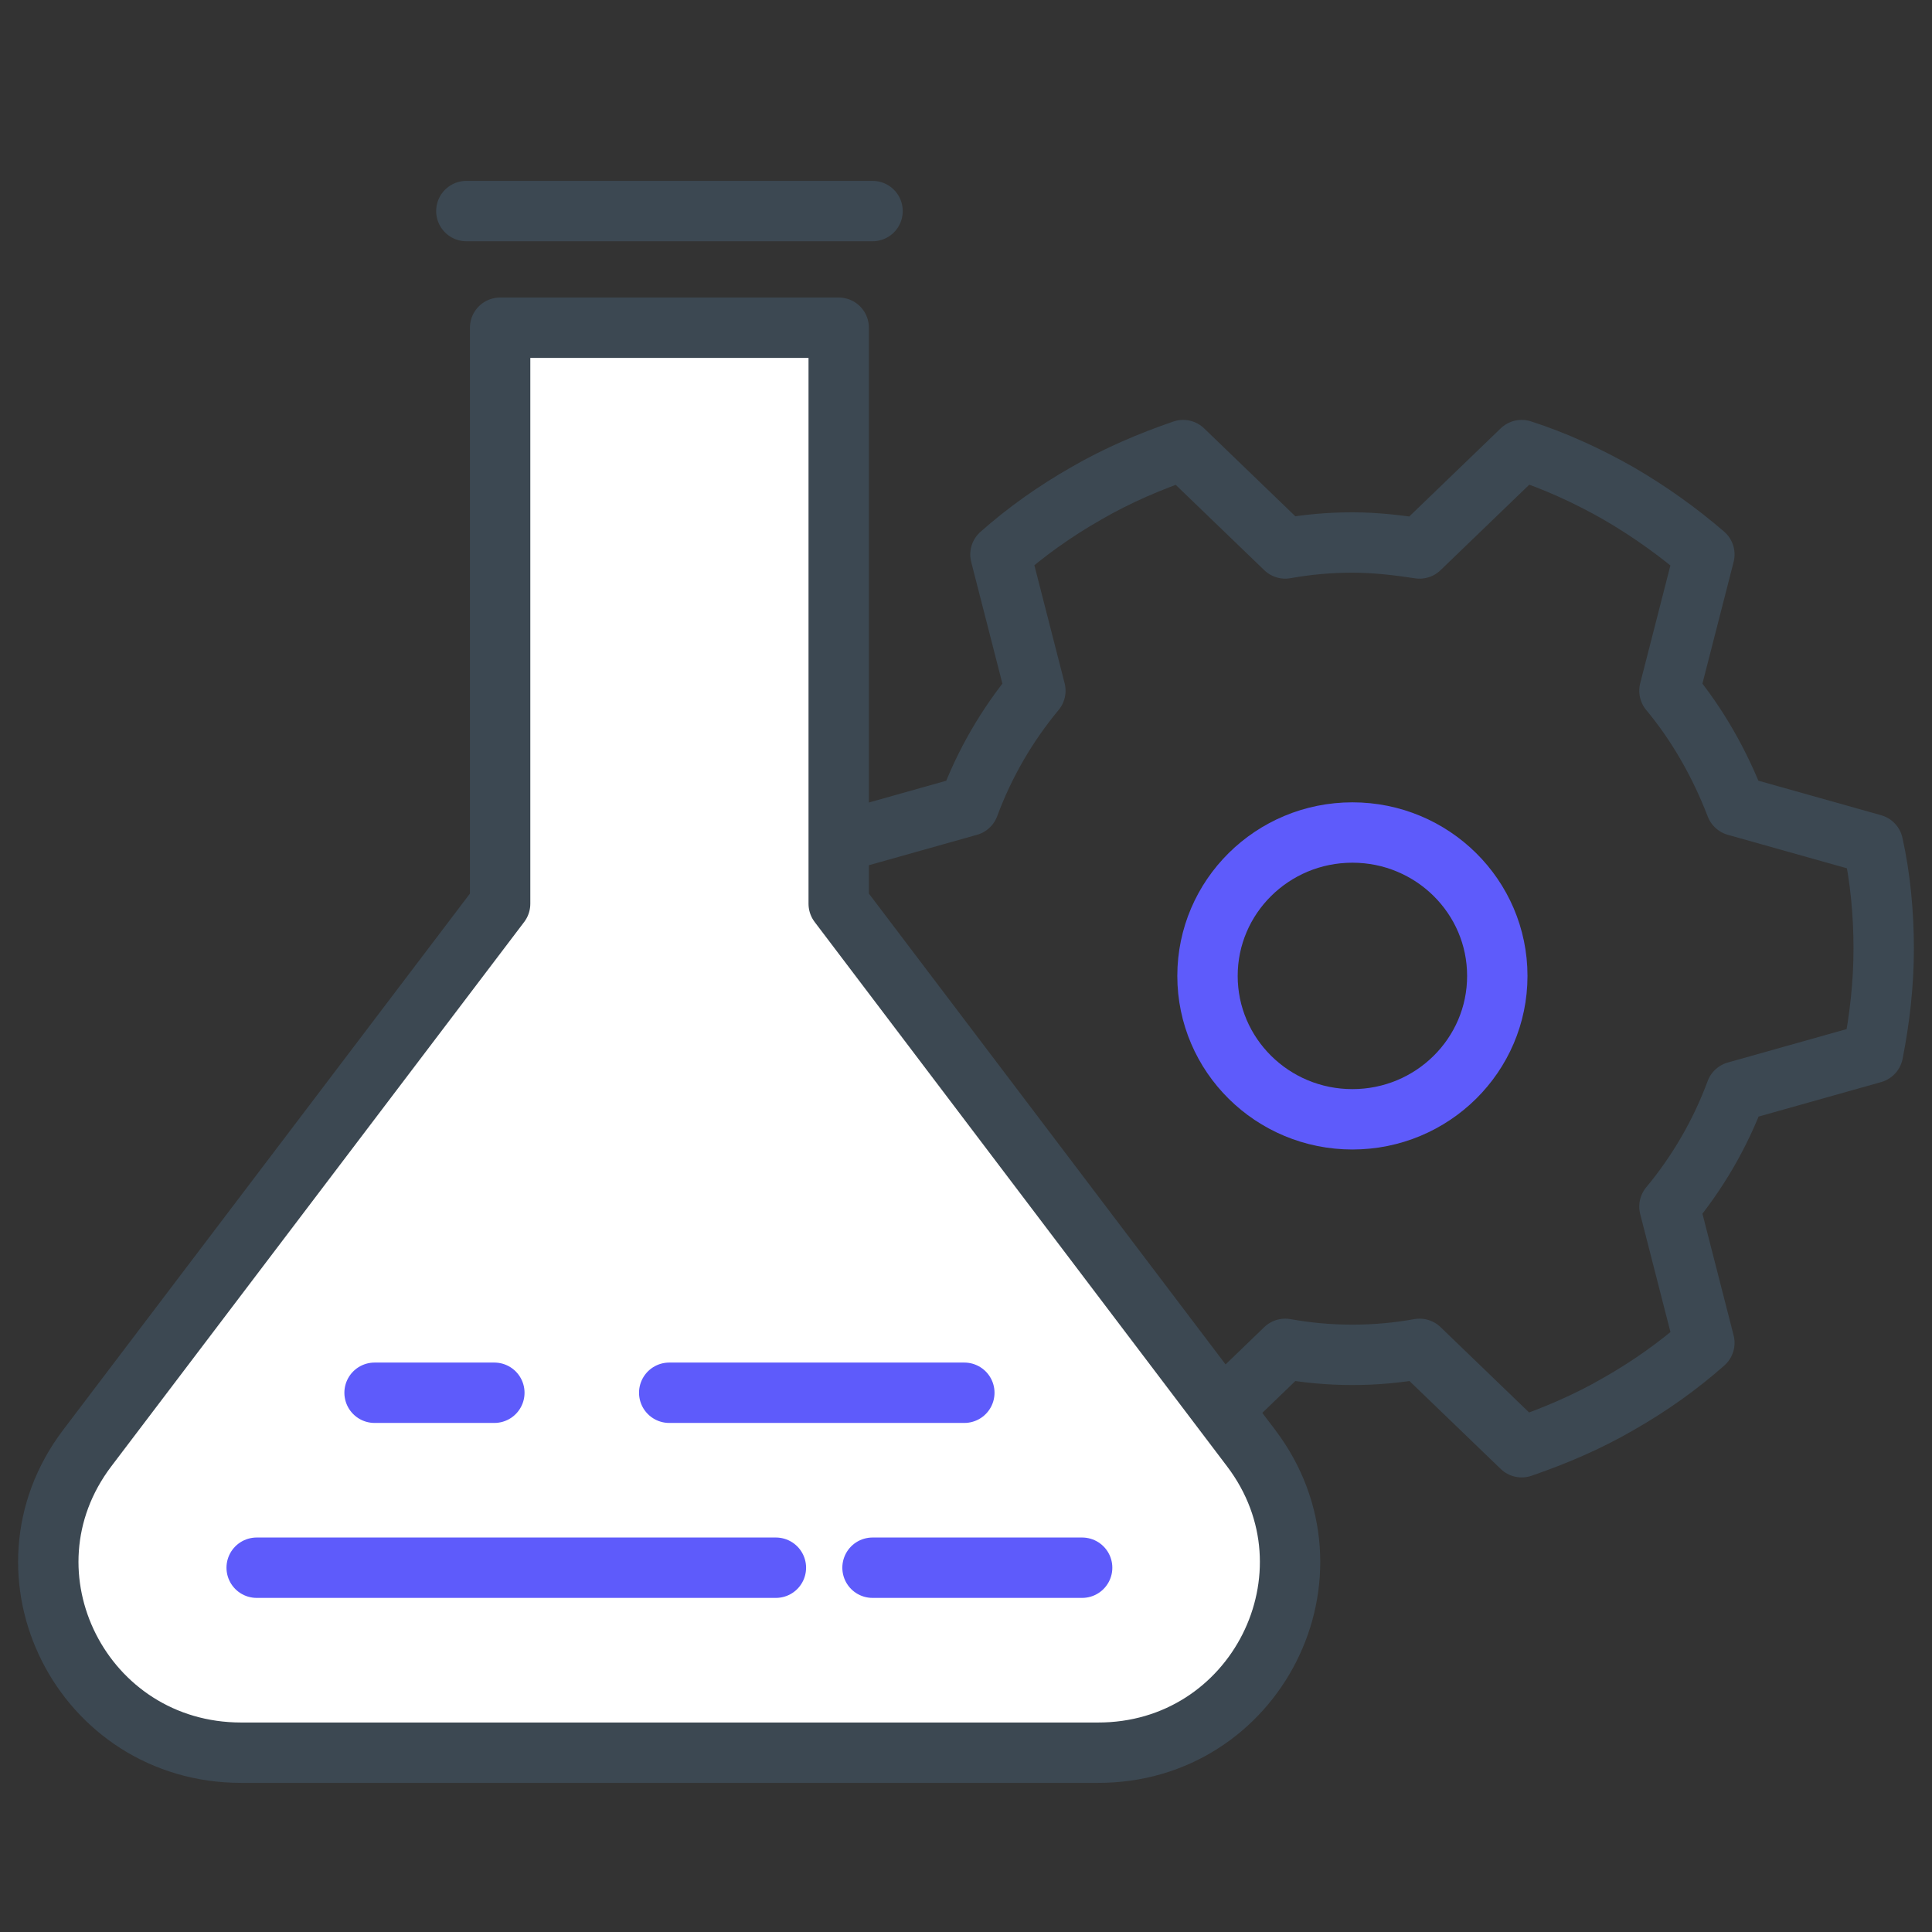 <svg width="88" height="88" viewBox="0 0 88 88" fill="none" xmlns="http://www.w3.org/2000/svg">
<rect x="0" y="0" width="88" height="88" fill="#333333" stroke="none"/>
<path d="M61.6 50.983C65.245 50.983 68.2 48.059 68.2 44.452C68.2 40.844 65.245 37.92 61.6 37.92C57.955 37.92 55 40.844 55 44.452C55 48.059 57.955 50.983 61.6 50.983Z" stroke="#5E5BFB" stroke-width="2.75" stroke-miterlimit="10" stroke-linecap="round" stroke-linejoin="round"/>
<path d="M61.6 61.711C62.641 61.711 63.65 61.62 64.66 61.438L69.31 65.919C70.809 65.404 72.308 64.769 73.716 63.951C75.154 63.134 76.469 62.195 77.632 61.165L76.041 54.958C77.326 53.414 78.366 51.628 79.07 49.72L85.311 47.964C85.617 46.42 85.8 44.815 85.8 43.21C85.8 41.605 85.647 39.97 85.311 38.456L79.07 36.7C78.335 34.793 77.326 33.006 76.041 31.462L77.632 25.255C76.439 24.225 75.123 23.287 73.716 22.469C72.278 21.652 70.809 20.986 69.31 20.501L64.66 24.982C63.681 24.831 62.641 24.71 61.6 24.71C60.56 24.71 59.55 24.801 58.541 24.982L53.891 20.501C52.392 21.016 50.892 21.652 49.485 22.469C48.047 23.287 46.732 24.225 45.569 25.255L47.16 31.462C45.875 33.006 44.835 34.793 44.131 36.7L37.89 38.456C37.584 40.001 37.4 41.605 37.4 43.21C37.4 44.815 37.553 46.45 37.89 47.964L44.131 49.72C44.865 51.628 45.875 53.414 47.16 54.958L45.569 61.165C46.762 62.195 48.078 63.134 49.485 63.951C50.923 64.769 52.392 65.435 53.891 65.919L58.541 61.438C59.55 61.62 60.56 61.711 61.6 61.711Z" stroke="#3C4852" stroke-width="2.75" stroke-miterlimit="10" stroke-linecap="round" stroke-linejoin="round"/>
<path d="M56.99 65.964L38.202 41.164V14.927H22.78V41.164L3.97 65.964C-0.364 71.69 3.75 79.833 10.988 79.833H49.994C57.21 79.855 61.324 71.69 56.99 65.964Z" fill="white" stroke="#3C4852" stroke-width="2.75" stroke-miterlimit="10" stroke-linecap="round" stroke-linejoin="round"/>
<path d="M21.242 9.614H39.744" stroke="#3C4852" stroke-width="2.75" stroke-miterlimit="10" stroke-linecap="round" stroke-linejoin="round"/>
<path d="M39.742 71.407H49.29" stroke="#5E5BFB" stroke-width="2.75" stroke-miterlimit="10" stroke-linecap="round" stroke-linejoin="round"/>
<path d="M11.691 71.407H35.341" stroke="#5E5BFB" stroke-width="2.75" stroke-miterlimit="10" stroke-linecap="round" stroke-linejoin="round"/>
<path d="M30.482 63.438H43.924" stroke="#5E5BFB" stroke-width="2.75" stroke-miterlimit="10" stroke-linecap="round" stroke-linejoin="round"/>
<path d="M17.061 63.438H22.517" stroke="#5E5BFB" stroke-width="2.75" stroke-miterlimit="10" stroke-linecap="round" stroke-linejoin="round"/>
</svg>
